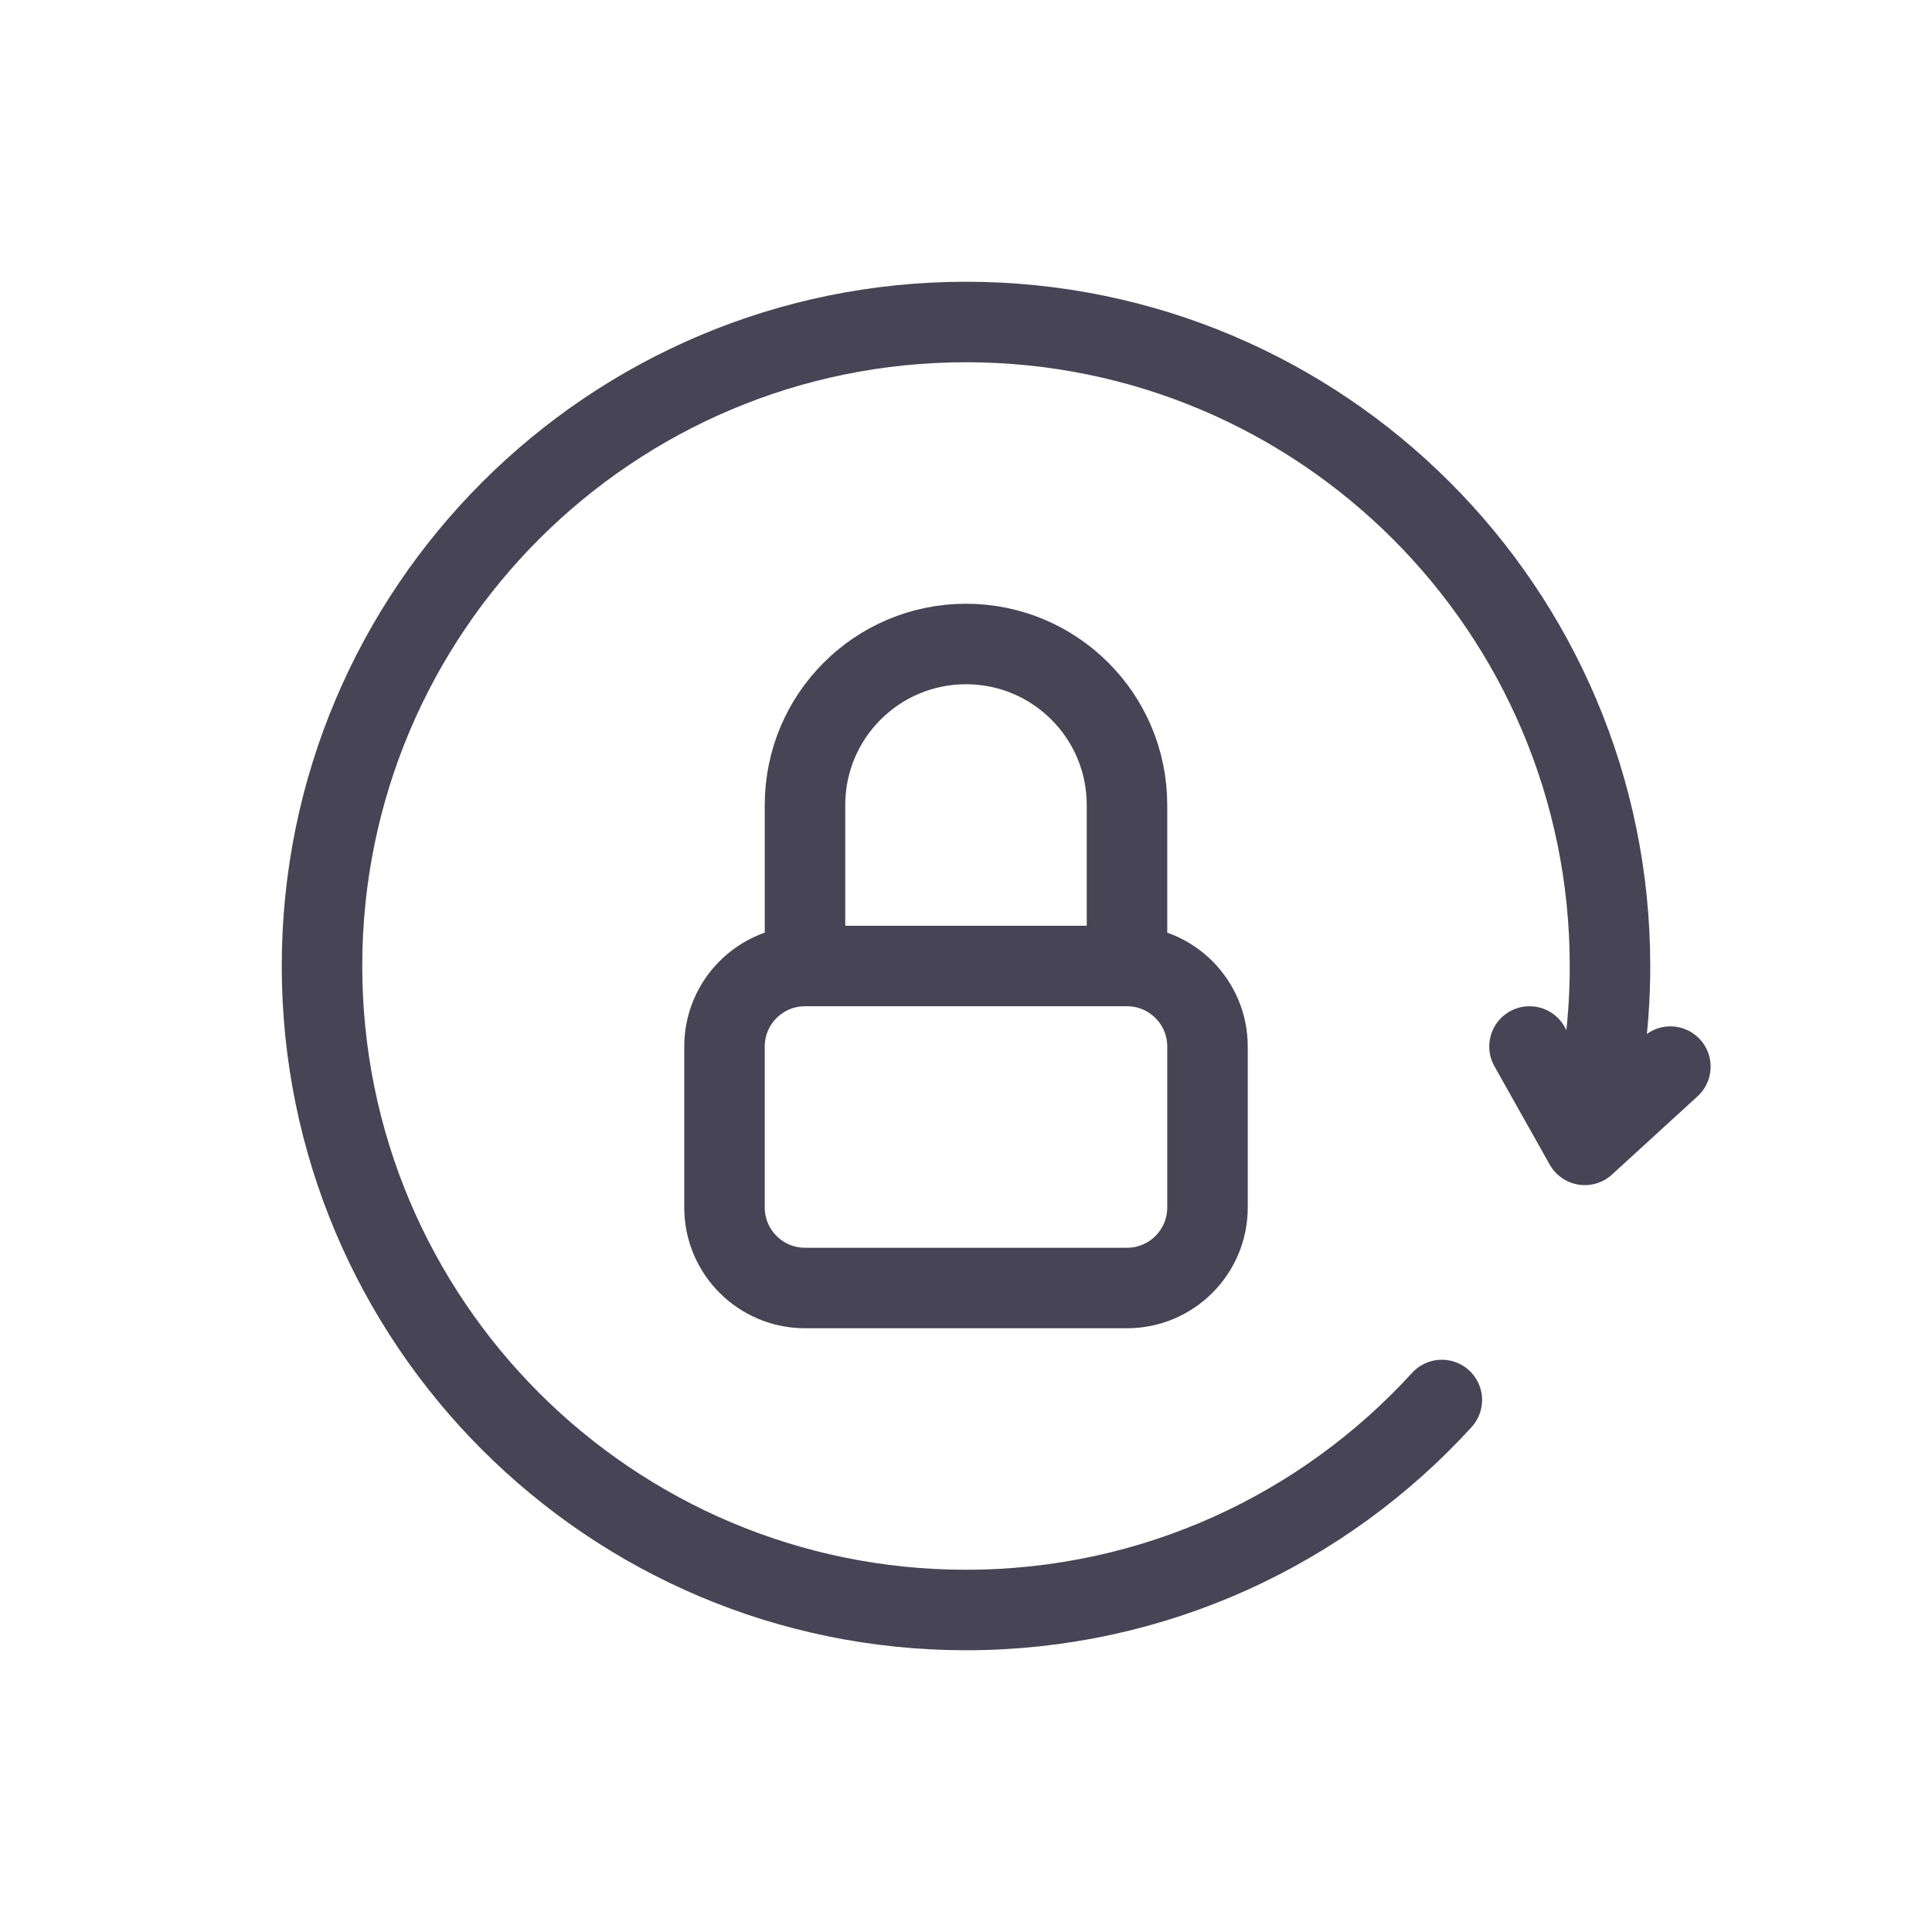 <?xml version="1.0" encoding="utf-8"?><!-- Uploaded to: SVG Repo, www.svgrepo.com, Generator: SVG Repo Mixer Tools -->
<svg width="800px" height="800px" viewBox="0 0 24 24" fill="none" xmlns="http://www.w3.org/2000/svg">
<path d="M19.687 14.222C19.891 13.517 20 12.771 20 12C20 7.582 16.418 4 12 4C7.582 4 4 7.582 4 12C4 16.418 7.582 20 12 20C14.341 20 16.448 18.994 17.911 17.391M19.687 14.222L19 13M19.687 14.222L20.75 13.25M10 12V10C10 8.895 10.895 8 12 8C13.105 8 14 8.895 14 10V12M10 12H14M10 12C9.448 12 9 12.448 9 13V15C9 15.552 9.448 16 10 16H14C14.552 16 15 15.552 15 15V13C15 12.448 14.552 12 14 12" stroke="#464455" stroke-linecap="round" stroke-linejoin="round"/>
</svg>